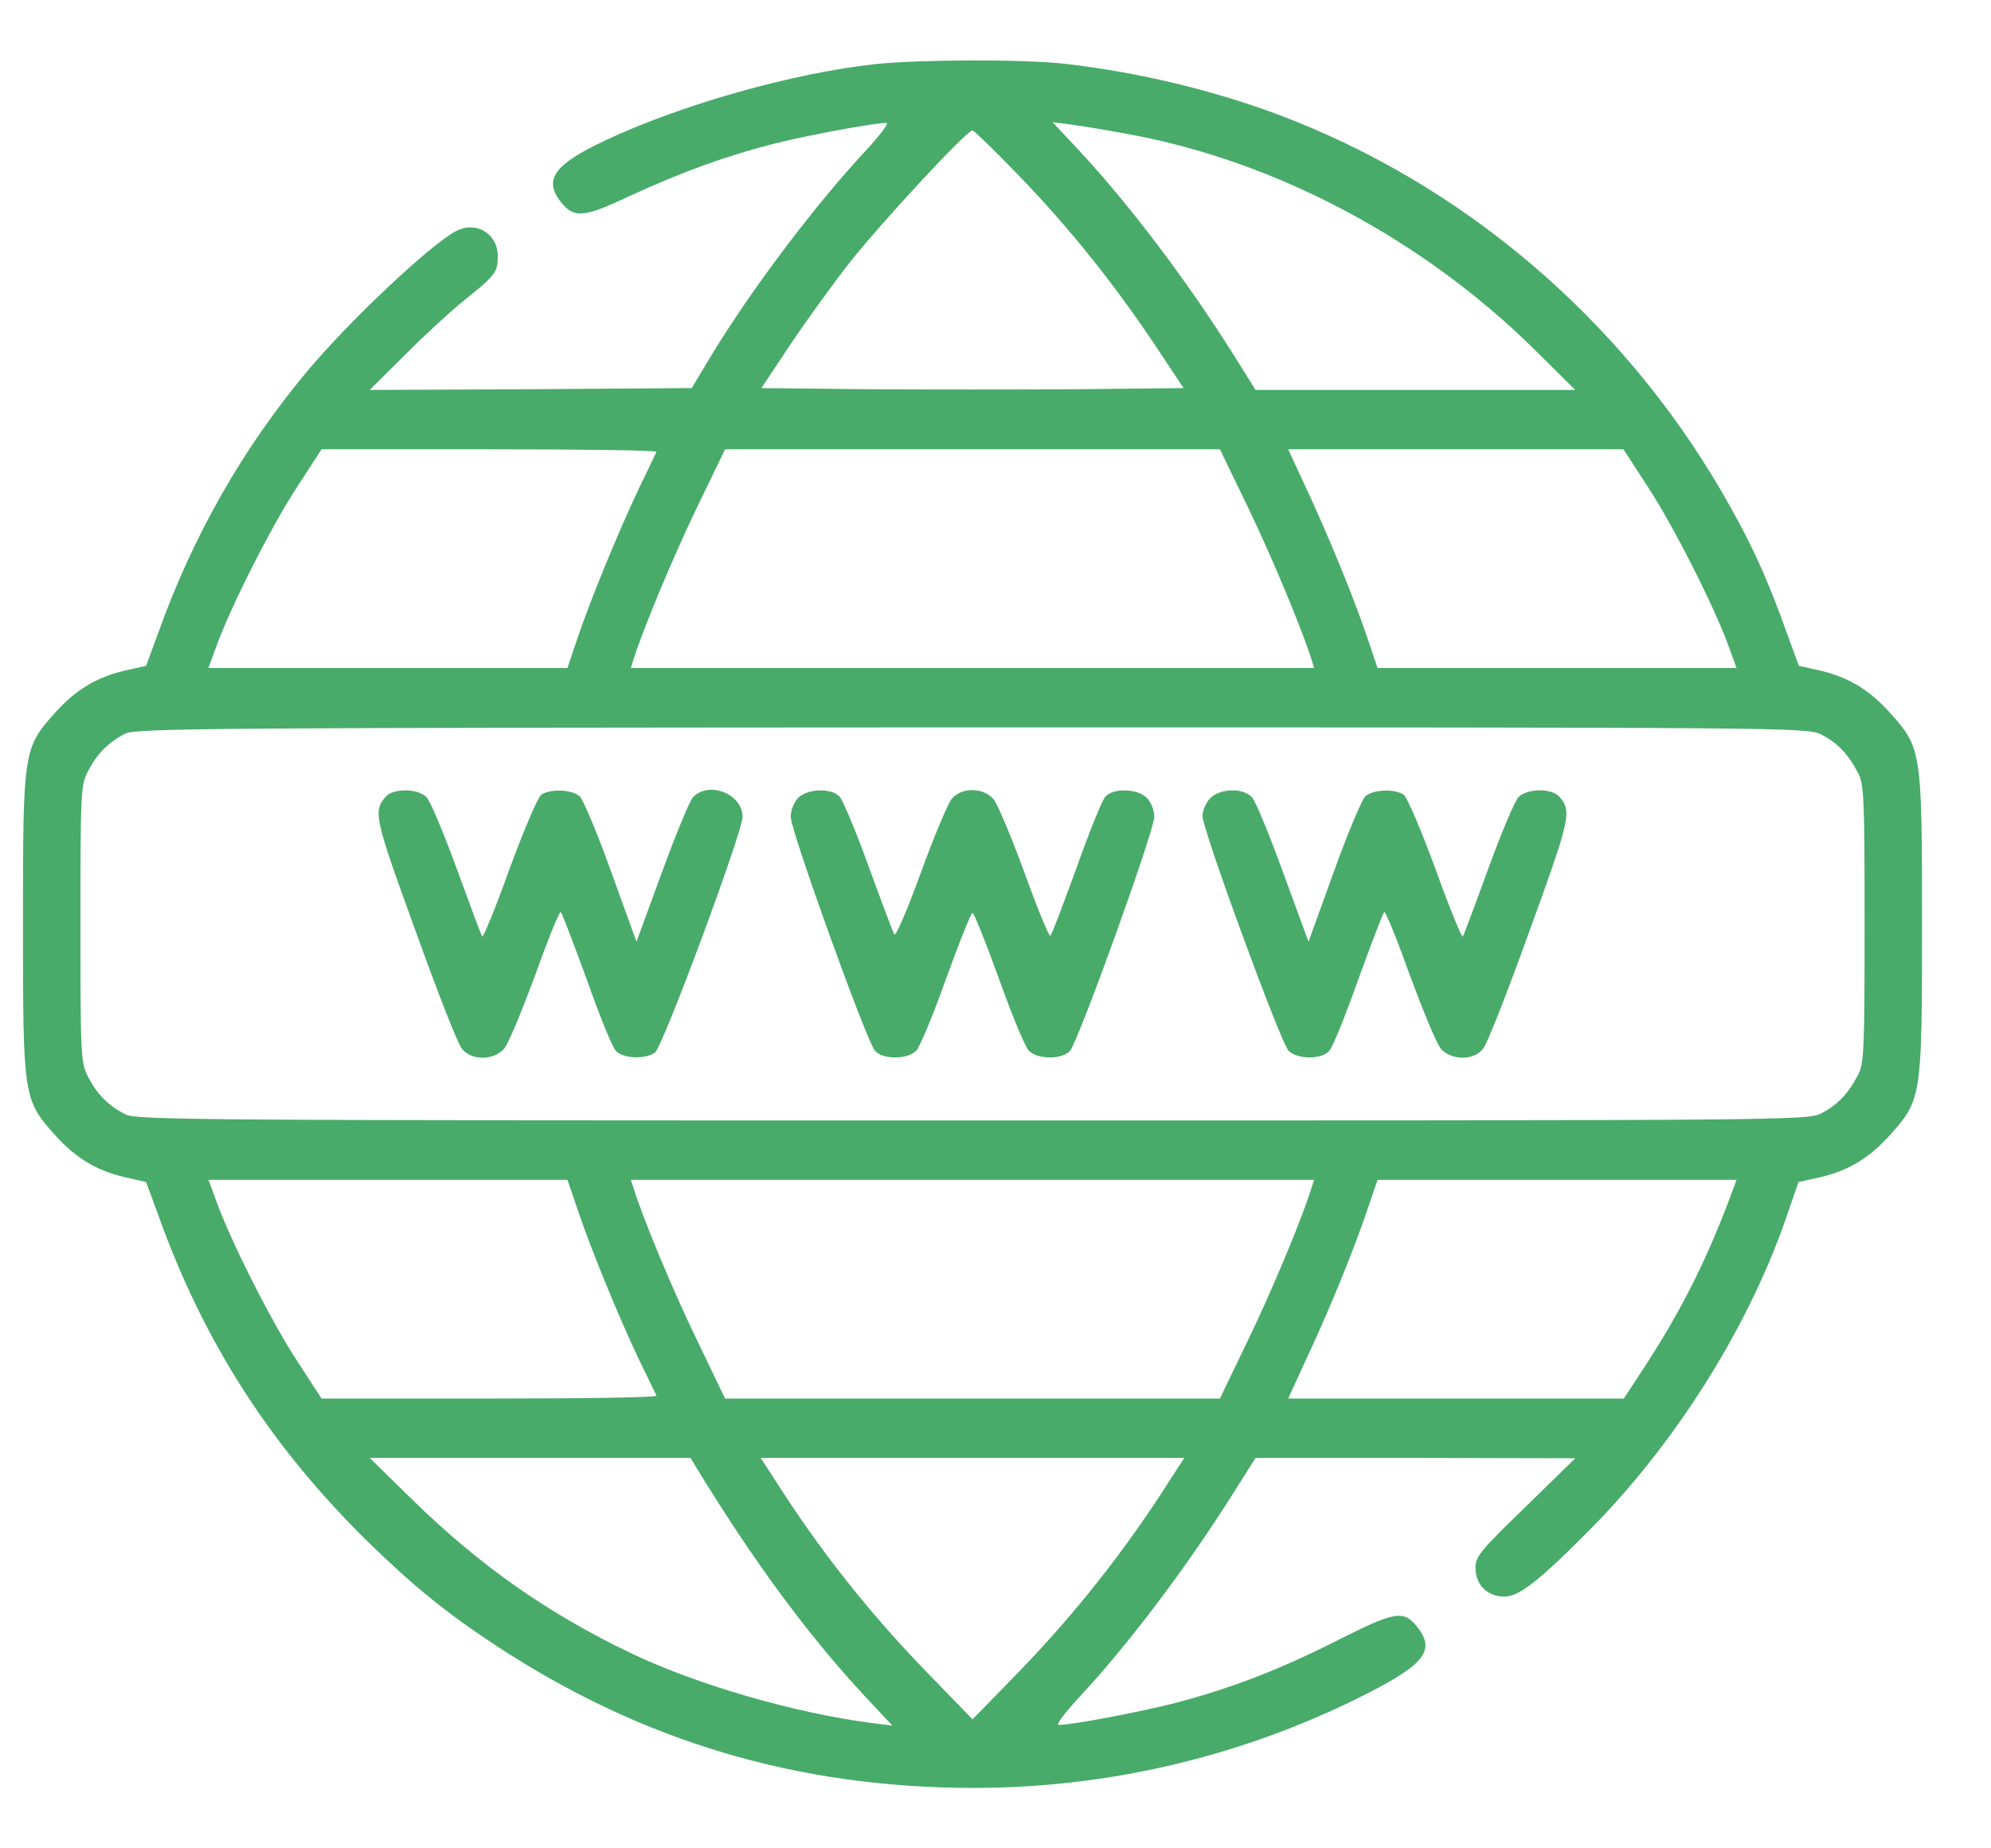 <svg width="28" height="26" viewBox="0 0 28 26" fill="none" xmlns="http://www.w3.org/2000/svg">
<path d="M12.325 0.9C11.162 1.025 9.582 1.469 8.502 1.98C7.793 2.314 7.641 2.527 7.886 2.84C8.074 3.075 8.205 3.065 8.867 2.752C9.582 2.423 10.203 2.194 10.907 2.016C11.361 1.902 12.294 1.729 12.466 1.729C12.508 1.729 12.372 1.907 12.169 2.126C11.465 2.882 10.578 4.056 10.009 4.99L9.728 5.459L7.464 5.475L5.2 5.485L5.67 5.016C5.93 4.755 6.306 4.405 6.504 4.244C6.974 3.868 7 3.832 7 3.602C7 3.284 6.692 3.101 6.41 3.253C6.05 3.44 4.892 4.536 4.319 5.224C3.416 6.304 2.717 7.53 2.227 8.897L2.055 9.366L1.752 9.434C1.356 9.528 1.069 9.7 0.777 10.023C0.328 10.524 0.323 10.555 0.323 12.996C0.323 15.438 0.328 15.469 0.777 15.97C1.069 16.293 1.356 16.465 1.752 16.559L2.055 16.627L2.227 17.096C2.868 18.886 3.807 20.346 5.179 21.692C5.816 22.313 6.269 22.683 6.974 23.147C9.029 24.498 11.22 25.15 13.697 25.15C15.57 25.15 17.416 24.717 19.086 23.893C20.025 23.429 20.197 23.226 19.936 22.892C19.743 22.647 19.628 22.662 18.851 23.053C18.011 23.481 17.323 23.747 16.525 23.956C16.013 24.086 15.08 24.264 14.887 24.264C14.845 24.264 14.98 24.086 15.184 23.867C15.878 23.121 16.692 22.041 17.354 20.988L17.657 20.508H19.905L22.153 20.513L21.454 21.197C20.823 21.807 20.75 21.895 20.75 22.052C20.75 22.292 20.917 22.459 21.157 22.459C21.36 22.459 21.642 22.24 22.346 21.53C23.535 20.336 24.558 18.724 25.1 17.185L25.293 16.627L25.601 16.559C25.997 16.465 26.284 16.293 26.576 15.97C27.025 15.469 27.03 15.438 27.03 12.996C27.03 10.555 27.025 10.524 26.576 10.023C26.284 9.7 25.997 9.528 25.601 9.434L25.298 9.366L25.126 8.897C24.876 8.192 24.657 7.702 24.333 7.128C22.967 4.671 20.791 2.741 18.225 1.709C17.224 1.307 16.071 1.02 14.954 0.895C14.396 0.832 12.946 0.837 12.325 0.9ZM15.919 1.896C17.964 2.282 19.993 3.362 21.553 4.89L22.153 5.485H19.905H17.657L17.354 5C16.692 3.946 15.878 2.872 15.179 2.121L14.803 1.719L15.085 1.755C15.241 1.776 15.617 1.839 15.919 1.896ZM14.334 2.475C15.043 3.211 15.664 3.988 16.243 4.854L16.645 5.459L15.163 5.475C14.344 5.48 13.009 5.48 12.19 5.475L10.708 5.459L11.11 4.854C11.329 4.525 11.71 3.998 11.955 3.686C12.393 3.133 13.593 1.834 13.677 1.834C13.697 1.834 13.995 2.126 14.334 2.475ZM9.232 6.356C9.222 6.382 9.112 6.607 8.987 6.867C8.69 7.493 8.304 8.438 8.126 8.964L7.98 9.397H5.456H2.931L3.041 9.095C3.239 8.547 3.807 7.42 4.167 6.867L4.522 6.32H6.885C8.189 6.32 9.243 6.335 9.232 6.356ZM17.552 7.139C17.891 7.843 18.314 8.86 18.444 9.277L18.481 9.397H13.677H8.872L8.909 9.277C9.039 8.86 9.462 7.843 9.801 7.139L10.197 6.32H13.677H17.156L17.552 7.139ZM23.186 6.867C23.546 7.42 24.114 8.547 24.312 9.095L24.422 9.397H21.897H19.373L19.227 8.964C19.054 8.448 18.679 7.525 18.35 6.826L18.116 6.32H20.473H22.831L23.186 6.867ZM25.611 10.331C25.836 10.446 25.987 10.602 26.122 10.858C26.216 11.025 26.222 11.187 26.222 12.996C26.222 14.807 26.216 14.968 26.122 15.135C25.987 15.391 25.836 15.547 25.611 15.662C25.424 15.761 25.116 15.761 13.677 15.761C2.968 15.761 1.919 15.756 1.768 15.678C1.533 15.558 1.371 15.401 1.246 15.161C1.137 14.958 1.131 14.9 1.131 12.996C1.131 11.093 1.137 11.035 1.246 10.832C1.371 10.597 1.528 10.441 1.757 10.321C1.898 10.242 3.051 10.237 13.666 10.232C25.116 10.232 25.424 10.232 25.611 10.331ZM8.126 17.023C8.304 17.555 8.69 18.5 8.987 19.126C9.112 19.381 9.222 19.611 9.232 19.632C9.243 19.658 8.189 19.673 6.885 19.673H4.522L4.167 19.126C3.807 18.573 3.239 17.446 3.041 16.893L2.931 16.596H5.456H7.98L8.126 17.023ZM18.444 16.71C18.314 17.133 17.891 18.15 17.552 18.849L17.156 19.673H13.677H10.197L9.801 18.849C9.462 18.15 9.039 17.133 8.909 16.71L8.872 16.596H13.677H18.481L18.444 16.71ZM24.297 16.93C23.973 17.78 23.619 18.479 23.102 19.267L22.836 19.673H20.473H18.116L18.35 19.162C18.679 18.468 19.054 17.545 19.227 17.023L19.373 16.596H21.897H24.422L24.297 16.93ZM9.78 20.623C10.594 21.958 11.366 23.006 12.174 23.872L12.55 24.274L12.268 24.238C11.168 24.097 9.796 23.695 8.878 23.257C7.699 22.694 6.739 22.015 5.8 21.097L5.2 20.508H7.454H9.712L9.78 20.623ZM16.462 20.805C15.836 21.796 15.116 22.704 14.318 23.528L13.677 24.185L13.04 23.528C12.237 22.704 11.517 21.796 10.891 20.805L10.698 20.508H13.677H16.655L16.462 20.805Z" fill="#48AB6A"/>
<path d="M5.424 11.207C5.247 11.411 5.263 11.499 5.837 13.075C6.144 13.93 6.436 14.681 6.494 14.749C6.624 14.921 6.937 14.921 7.088 14.754C7.146 14.692 7.339 14.222 7.527 13.716C7.709 13.205 7.871 12.809 7.886 12.83C7.907 12.85 8.069 13.278 8.252 13.779C8.429 14.28 8.612 14.733 8.659 14.78C8.752 14.89 9.076 14.906 9.211 14.806C9.321 14.728 10.443 11.703 10.443 11.489C10.443 11.166 9.963 10.978 9.743 11.218C9.697 11.27 9.498 11.75 9.305 12.282L8.951 13.247L8.596 12.266C8.403 11.724 8.199 11.244 8.153 11.202C8.043 11.103 7.73 11.093 7.61 11.181C7.563 11.218 7.36 11.692 7.161 12.235C6.968 12.777 6.791 13.2 6.781 13.174C6.765 13.148 6.603 12.715 6.421 12.214C6.238 11.713 6.05 11.265 5.998 11.213C5.873 11.087 5.529 11.087 5.424 11.207Z" fill="#48AB6A"/>
<path d="M11.225 11.224C11.168 11.281 11.12 11.396 11.12 11.49C11.12 11.688 12.19 14.656 12.305 14.781C12.414 14.906 12.758 14.906 12.884 14.781C12.936 14.729 13.124 14.275 13.306 13.764C13.489 13.258 13.656 12.841 13.677 12.841C13.697 12.841 13.864 13.258 14.047 13.764C14.229 14.275 14.417 14.729 14.469 14.781C14.595 14.906 14.939 14.906 15.048 14.781C15.163 14.656 16.233 11.688 16.233 11.49C16.233 11.396 16.186 11.281 16.128 11.224C15.992 11.088 15.653 11.083 15.544 11.208C15.497 11.26 15.314 11.714 15.137 12.215C14.954 12.716 14.793 13.143 14.772 13.164C14.756 13.185 14.595 12.794 14.412 12.288C14.229 11.787 14.031 11.318 13.979 11.25C13.838 11.072 13.515 11.067 13.379 11.245C13.327 11.312 13.129 11.782 12.946 12.288C12.753 12.815 12.597 13.18 12.576 13.143C12.555 13.107 12.393 12.674 12.216 12.189C12.039 11.698 11.856 11.26 11.809 11.208C11.7 11.083 11.361 11.088 11.225 11.224Z" fill="#48AB6A"/>
<path d="M17.015 11.233C16.957 11.296 16.911 11.405 16.911 11.479C16.911 11.672 18.011 14.671 18.121 14.78C18.246 14.906 18.59 14.906 18.695 14.78C18.741 14.733 18.924 14.28 19.101 13.779C19.284 13.278 19.446 12.85 19.466 12.83C19.482 12.809 19.644 13.205 19.826 13.716C20.014 14.222 20.207 14.692 20.265 14.754C20.416 14.921 20.729 14.921 20.859 14.749C20.917 14.681 21.209 13.93 21.517 13.075C22.09 11.499 22.106 11.411 21.929 11.207C21.824 11.087 21.48 11.087 21.355 11.213C21.303 11.265 21.115 11.713 20.932 12.214C20.75 12.715 20.588 13.148 20.572 13.174C20.562 13.2 20.385 12.777 20.192 12.235C19.993 11.692 19.79 11.218 19.743 11.181C19.623 11.093 19.31 11.103 19.201 11.202C19.154 11.244 18.95 11.724 18.757 12.266L18.402 13.247L18.048 12.282C17.855 11.75 17.657 11.27 17.61 11.218C17.484 11.077 17.156 11.087 17.015 11.233Z" fill="#48AB6A"/>
</svg>
